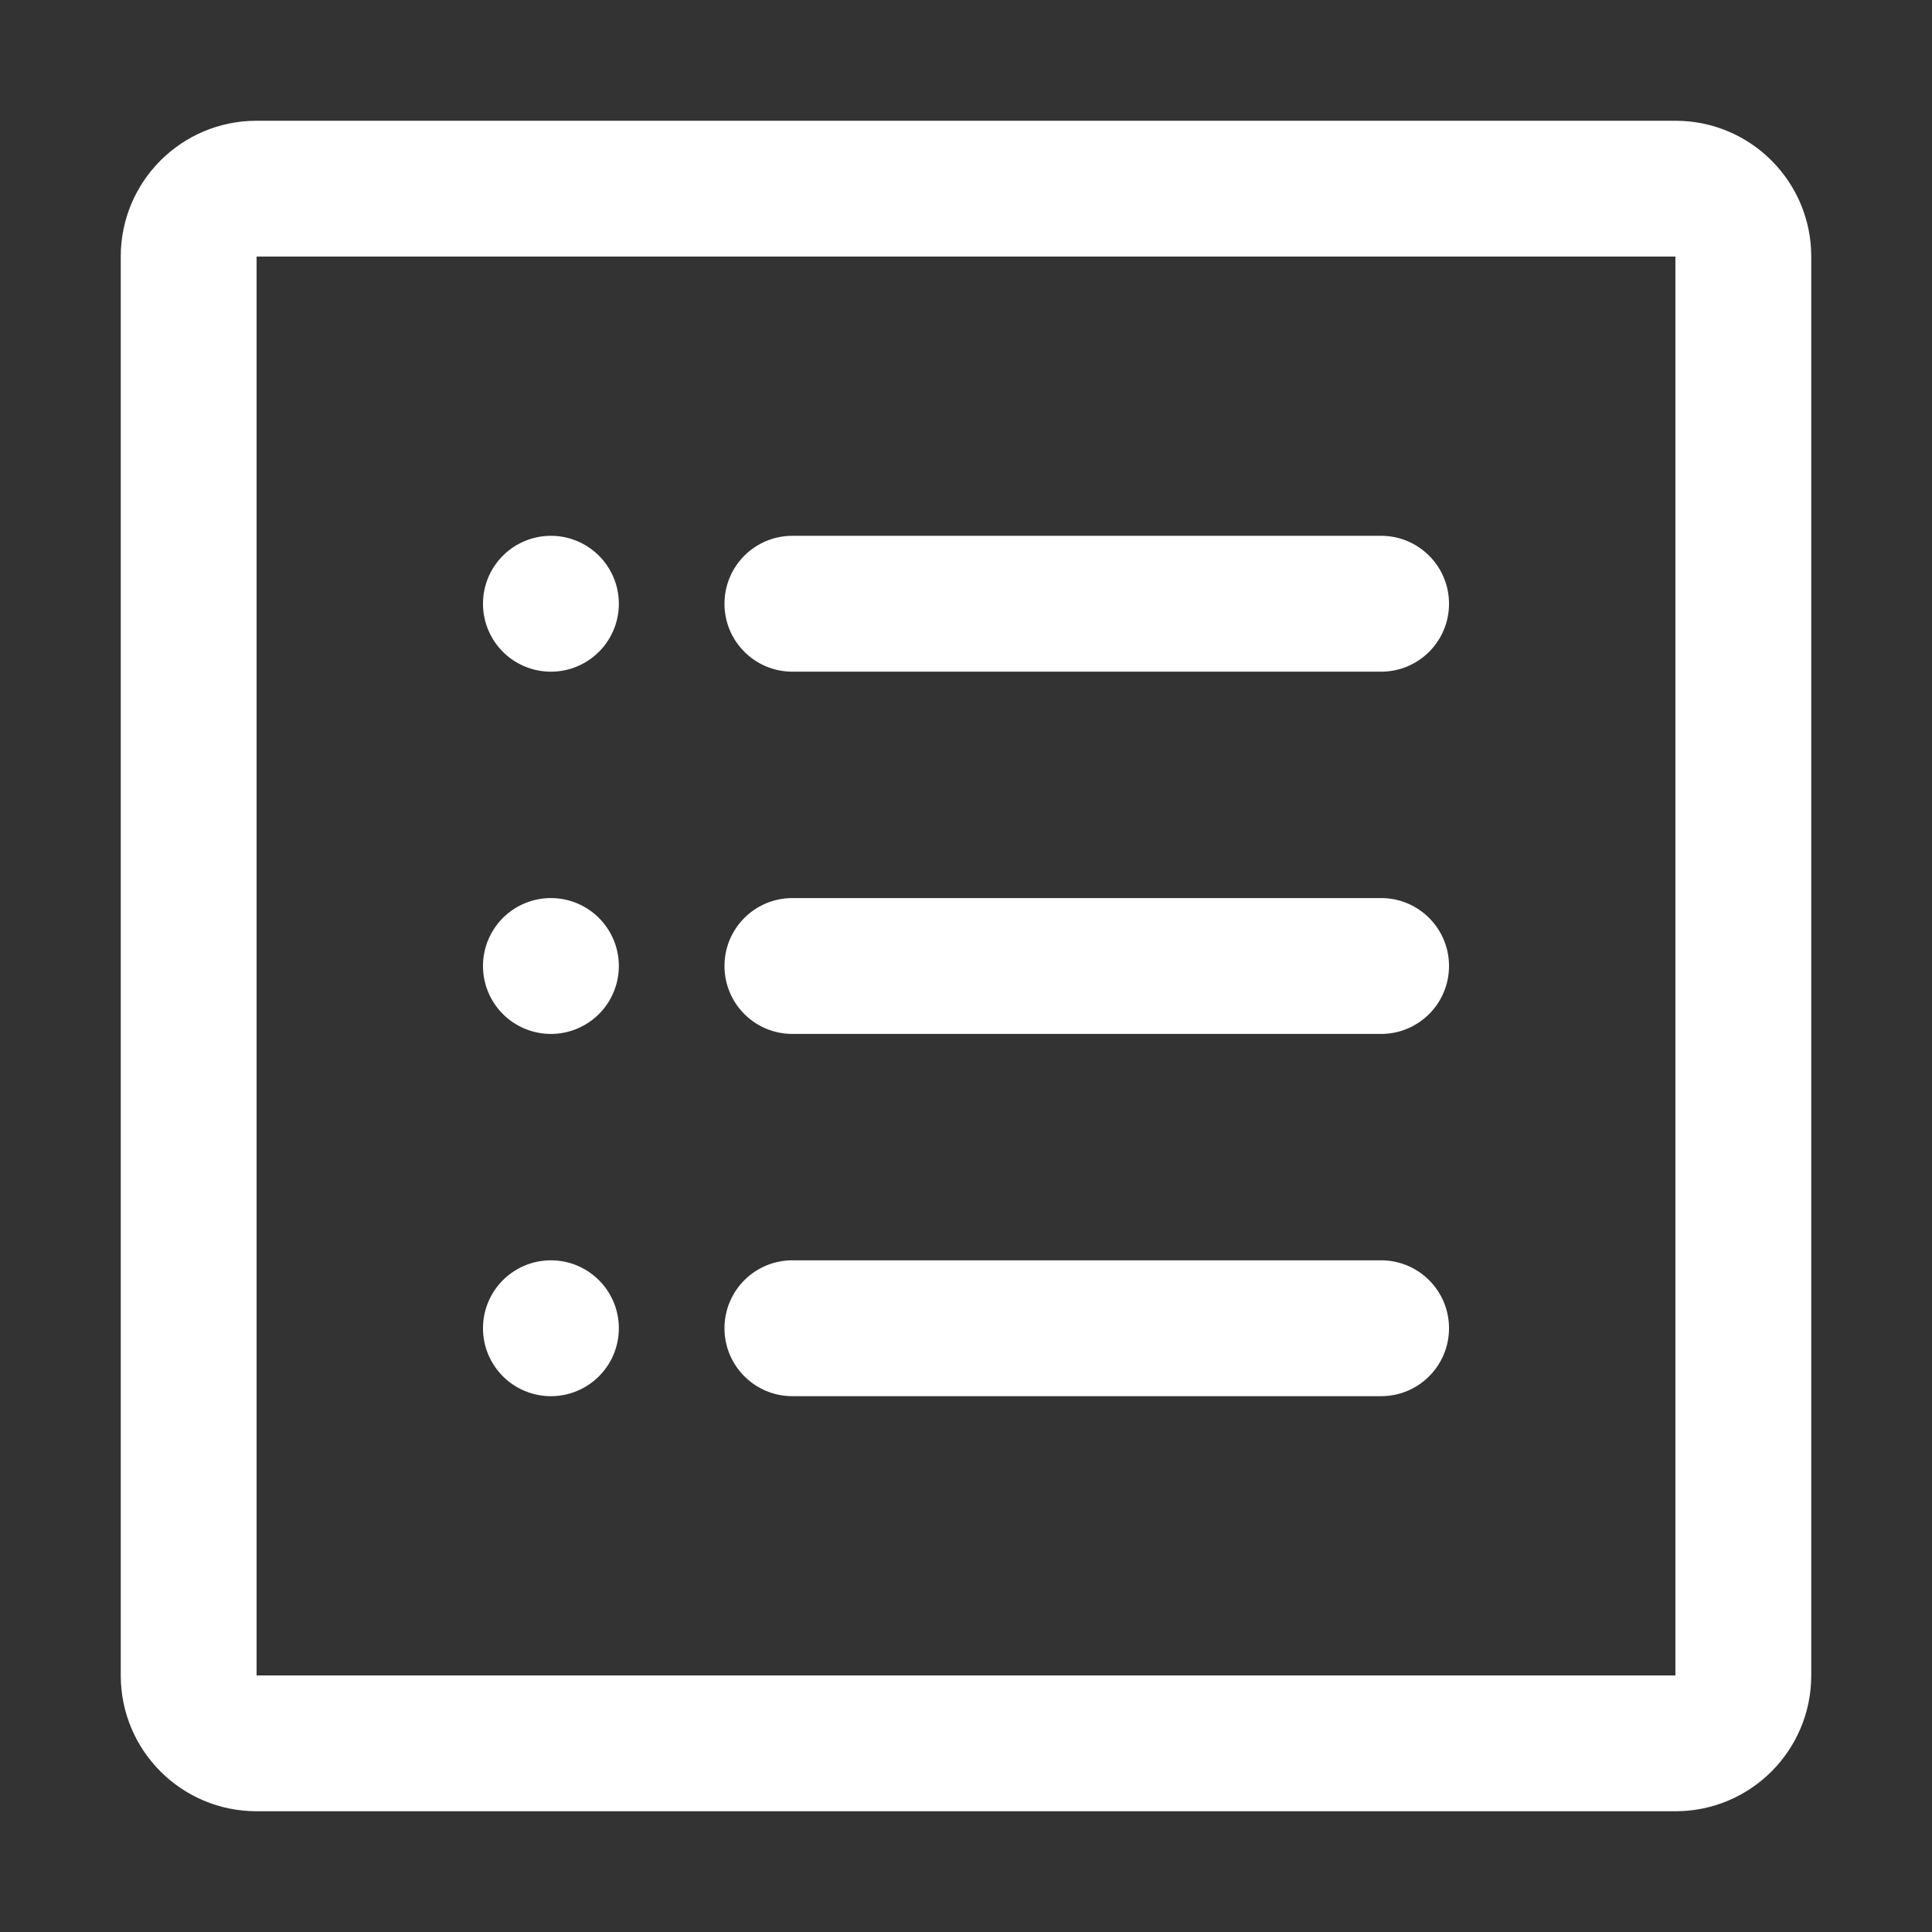 <?xml version="1.0" standalone="no"?><!DOCTYPE svg PUBLIC "-//W3C//DTD SVG 1.1//EN" "http://www.w3.org/Graphics/SVG/1.1/DTD/svg11.dtd"><svg t="1525333257651" class="icon" style="" viewBox="0 0 1024 1024" version="1.1" xmlns="http://www.w3.org/2000/svg" p-id="3029" xmlns:xlink="http://www.w3.org/1999/xlink" width="200" height="200"><rect x="0" y="0" width="1024" height="1024" fill="#333333" stroke="none"/><defs><style type="text/css"></style></defs><path d="M888 64H136c-39.8 0-72 32.2-72 72v752c0 39.8 32.2 72 72 72h752c39.8 0 72-32.2 72-72V136c0-39.8-32.2-72-72-72z m0 824H136V136h752v752z" p-id="3030" fill="#ffffff"></path><path d="M420 740h312c19.9 0 36-16.1 36-36s-16.1-36-36-36H420c-19.9 0-36 16.1-36 36s16.1 36 36 36z m0-384h312c19.9 0 36-16.1 36-36s-16.1-36-36-36H420c-19.9 0-36 16.1-36 36s16.1 36 36 36z m0 192h312c19.9 0 36-16.1 36-36s-16.1-36-36-36H420c-19.9 0-36 16.1-36 36s16.1 36 36 36zM256 704a36 36 0 1 0 72 0 36 36 0 1 0-72 0zM256 320a36 36 0 1 0 72 0 36 36 0 1 0-72 0zM256 512a36 36 0 1 0 72 0 36 36 0 1 0-72 0z" p-id="3031" fill="#ffffff"></path></svg>